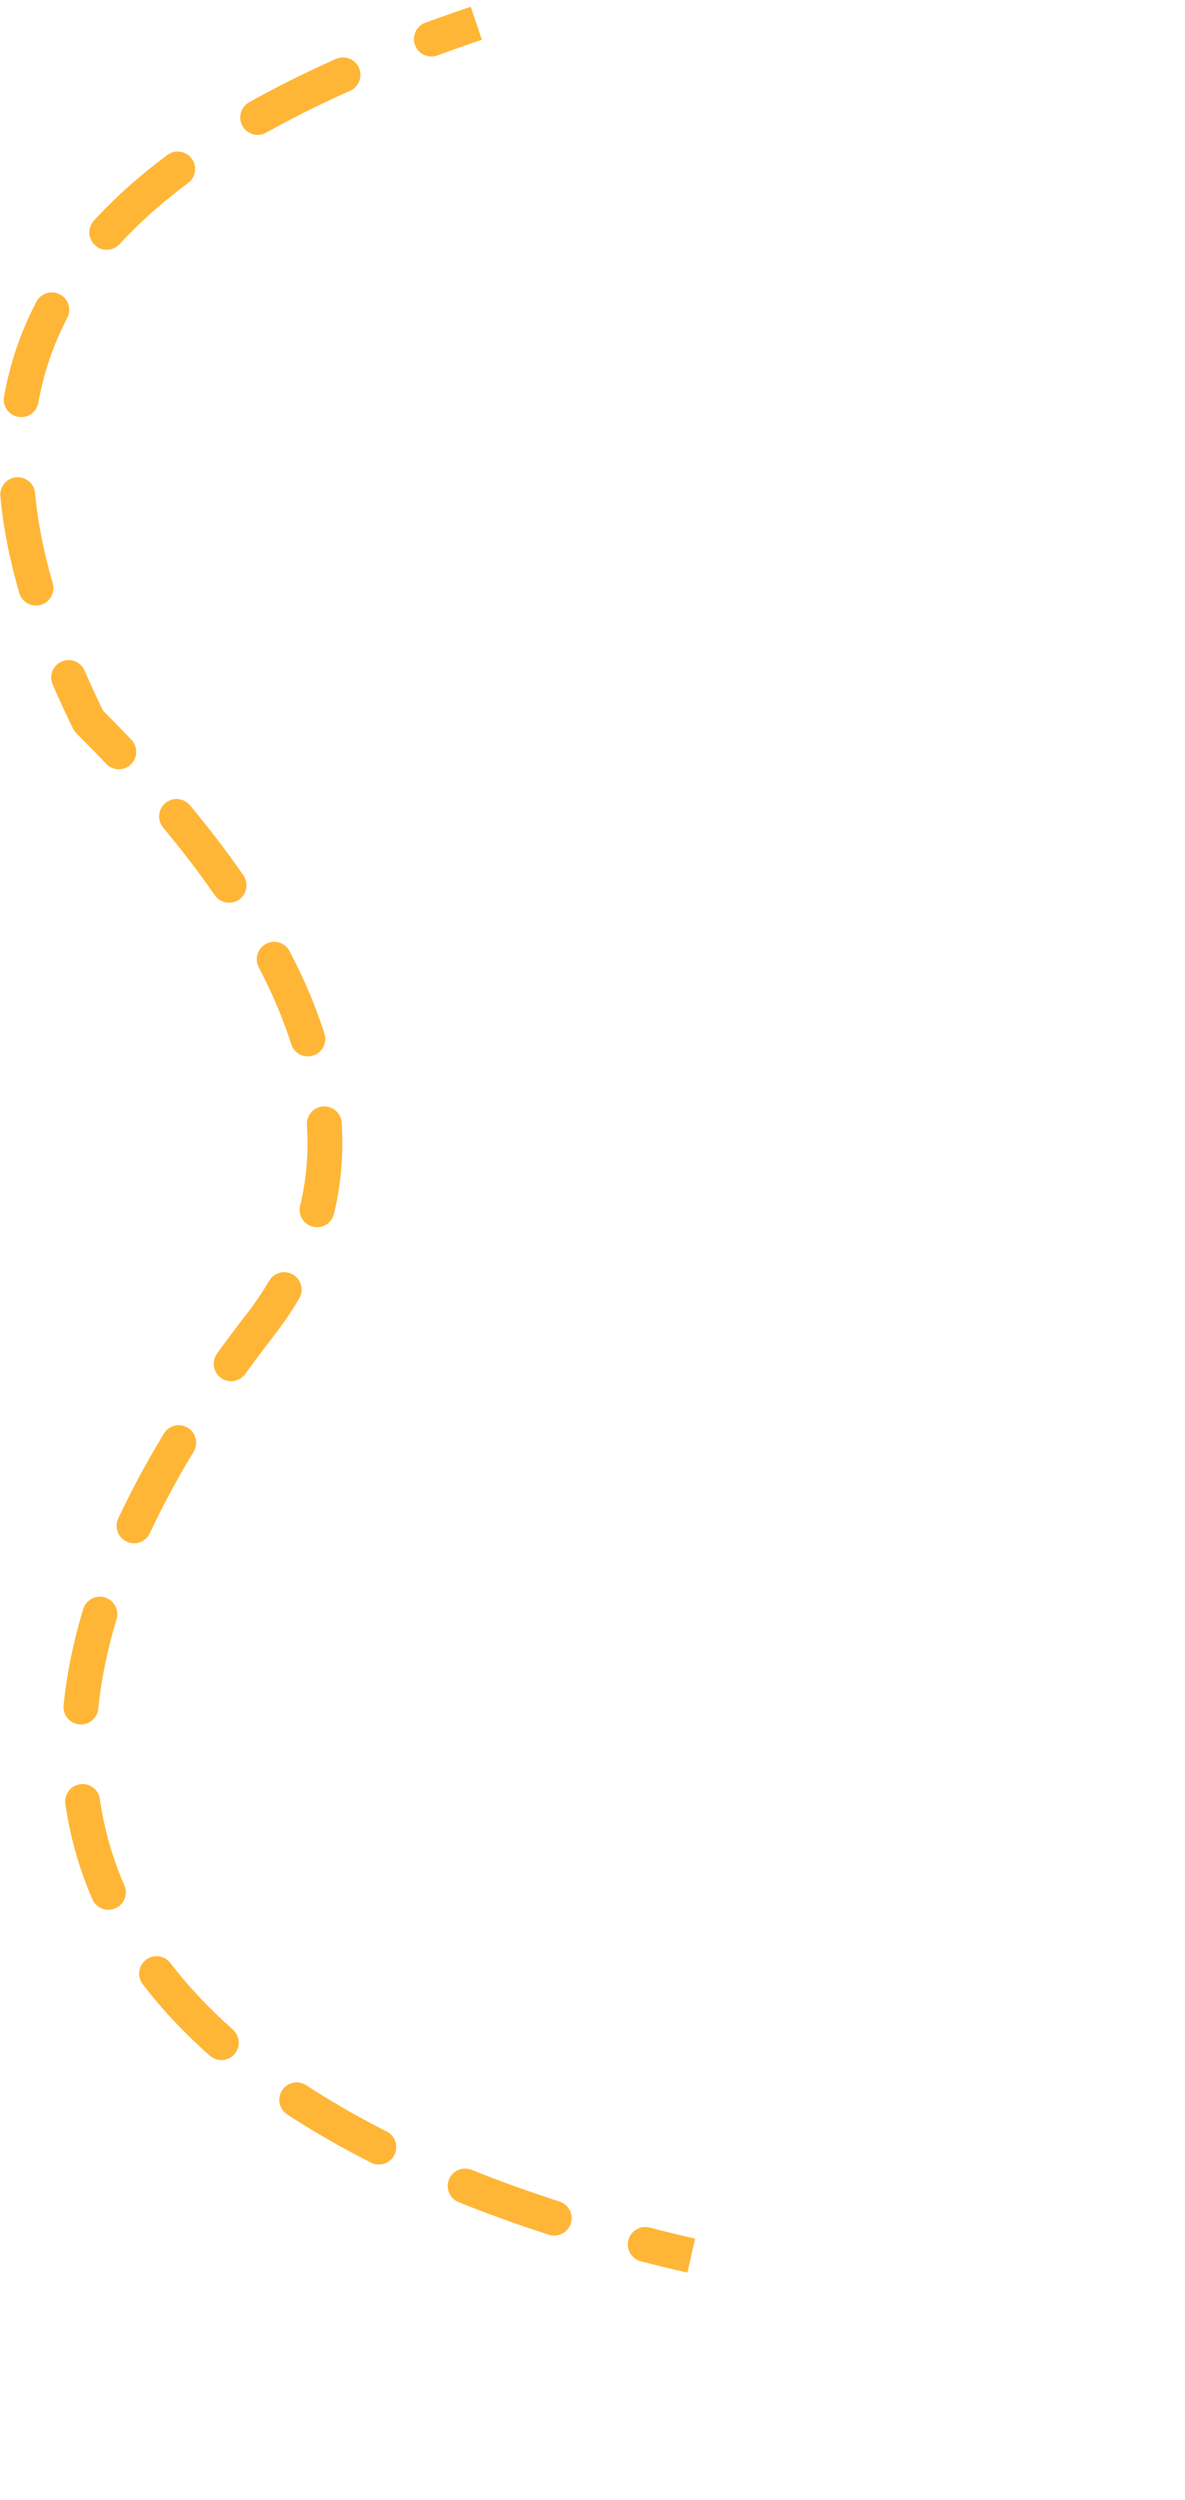 <svg class="track1" width="102" height="215" viewBox="0 0 102 215" fill="none" xmlns="http://www.w3.org/2000/svg">
<path id="track1" d="M7.629 62L6.281 62.66C6.354 62.808 6.451 62.944 6.568 63.061L7.629 62ZM22.362 114L21.176 113.081L22.362 114ZM36.614 1.954C35.837 2.24 35.438 3.102 35.724 3.88C36.01 4.657 36.872 5.056 37.65 4.77L36.614 1.954ZM30.134 7.809C30.891 7.471 31.23 6.585 30.893 5.828C30.556 5.071 29.669 4.731 28.912 5.069L30.134 7.809ZM21.445 8.794C20.723 9.199 20.466 10.113 20.871 10.836C21.276 11.559 22.19 11.816 22.913 11.411L21.445 8.794ZM16.191 15.736C16.855 15.241 16.992 14.301 16.497 13.637C16.002 12.973 15.062 12.836 14.398 13.331L16.191 15.736ZM8.082 18.972C7.522 19.583 7.563 20.532 8.174 21.091C8.784 21.651 9.733 21.61 10.293 21L8.082 18.972ZM5.79 27.34C6.173 26.605 5.888 25.7 5.153 25.317C4.419 24.934 3.513 25.219 3.13 25.953L5.79 27.34ZM0.347 34.113C0.202 34.928 0.746 35.707 1.561 35.852C2.377 35.998 3.156 35.454 3.301 34.639L0.347 34.113ZM3.02 42.407C2.944 41.582 2.214 40.975 1.389 41.05C0.564 41.126 -0.043 41.856 0.032 42.681L3.02 42.407ZM1.656 50.998C1.887 51.793 2.719 52.251 3.515 52.021C4.31 51.79 4.768 50.958 4.538 50.162L1.656 50.998ZM7.282 57.676C6.952 56.916 6.069 56.567 5.309 56.897C4.549 57.226 4.2 58.11 4.529 58.87L7.282 57.676ZM9.141 65.697C9.712 66.297 10.662 66.321 11.262 65.75C11.862 65.179 11.886 64.229 11.315 63.629L9.141 65.697ZM16.348 69.259C15.817 68.623 14.871 68.537 14.235 69.067C13.599 69.598 13.513 70.544 14.043 71.18L16.348 69.259ZM18.488 76.995C18.96 77.676 19.895 77.845 20.576 77.374C21.257 76.902 21.426 75.968 20.955 75.287L18.488 76.995ZM24.928 81.806C24.544 81.072 23.637 80.788 22.904 81.173C22.169 81.557 21.886 82.463 22.27 83.197L24.928 81.806ZM25.069 89.812C25.319 90.602 26.163 91.038 26.952 90.788C27.742 90.537 28.179 89.694 27.928 88.904L25.069 89.812ZM29.412 96.56C29.359 95.733 28.646 95.106 27.82 95.159C26.993 95.212 26.365 95.924 26.418 96.751L29.412 96.56ZM25.831 103.696C25.635 104.501 26.129 105.312 26.934 105.508C27.739 105.704 28.55 105.21 28.746 104.405L25.831 103.696ZM25.756 111.679C26.178 110.967 25.942 110.047 25.229 109.625C24.516 109.203 23.596 109.439 23.174 110.152L25.756 111.679ZM18.68 116.413C18.195 117.085 18.346 118.022 19.017 118.508C19.689 118.993 20.627 118.842 21.112 118.17L18.68 116.413ZM16.668 124.855C17.097 124.146 16.87 123.224 16.161 122.795C15.452 122.366 14.53 122.593 14.101 123.301L16.668 124.855ZM10.179 130.596C9.828 131.346 10.152 132.239 10.902 132.59C11.652 132.941 12.545 132.617 12.896 131.867L10.179 130.596ZM10.034 139.261C10.274 138.468 9.825 137.631 9.032 137.391C8.24 137.151 7.402 137.599 7.162 138.392L10.034 139.261ZM5.473 146.665C5.389 147.489 5.99 148.224 6.815 148.308C7.639 148.391 8.374 147.79 8.457 146.966L5.473 146.665ZM8.593 154.723C8.475 153.903 7.715 153.335 6.895 153.453C6.075 153.571 5.506 154.332 5.624 155.151L8.593 154.723ZM7.954 163.353C8.285 164.112 9.168 164.46 9.928 164.13C10.688 163.799 11.036 162.916 10.705 162.156L7.954 163.353ZM14.668 168.834C14.165 168.176 13.223 168.051 12.565 168.554C11.908 169.058 11.782 169.999 12.286 170.657L14.668 168.834ZM18.059 176.806C18.679 177.355 19.627 177.297 20.176 176.677C20.725 176.057 20.668 175.109 20.047 174.559L18.059 176.806ZM26.361 179.343C25.667 178.89 24.738 179.084 24.284 179.777C23.831 180.471 24.025 181.4 24.718 181.854L26.361 179.343ZM31.933 186C32.672 186.374 33.574 186.078 33.949 185.339C34.323 184.6 34.027 183.697 33.288 183.323L31.933 186ZM40.596 186.62C39.828 186.311 38.954 186.684 38.645 187.452C38.336 188.221 38.709 189.095 39.478 189.403L40.596 186.62ZM47.247 192.203C48.035 192.457 48.88 192.024 49.135 191.235C49.389 190.447 48.955 189.602 48.167 189.348L47.247 192.203ZM55.914 191.585C55.112 191.378 54.294 191.861 54.087 192.663C53.881 193.466 54.364 194.284 55.166 194.49L55.914 191.585ZM40.521 0.579C39.18 1.031 37.879 1.489 36.614 1.954L37.65 4.77C38.887 4.314 40.164 3.865 41.479 3.421L40.521 0.579ZM28.912 5.069C26.214 6.272 23.729 7.514 21.445 8.794L22.913 11.411C25.108 10.18 27.511 8.978 30.134 7.809L28.912 5.069ZM14.398 13.331C11.968 15.142 9.869 17.023 8.082 18.972L10.293 21C11.939 19.204 13.894 17.448 16.191 15.736L14.398 13.331ZM3.13 25.953C1.756 28.59 0.846 31.313 0.347 34.113L3.301 34.639C3.747 32.134 4.559 29.702 5.79 27.34L3.13 25.953ZM0.032 42.681C0.282 45.411 0.841 48.186 1.656 50.998L4.538 50.162C3.767 47.504 3.25 44.918 3.02 42.407L0.032 42.681ZM4.529 58.87C5.074 60.126 5.659 61.389 6.281 62.66L8.976 61.34C8.372 60.108 7.806 58.886 7.282 57.676L4.529 58.87ZM6.568 63.061C7.402 63.895 8.265 64.775 9.141 65.697L11.315 63.629C10.418 62.687 9.538 61.789 8.689 60.939L6.568 63.061ZM14.043 71.18C15.582 73.025 17.087 74.971 18.488 76.995L20.955 75.287C19.494 73.177 17.933 71.161 16.348 69.259L14.043 71.18ZM22.27 83.197C23.403 85.361 24.357 87.573 25.069 89.812L27.928 88.904C27.155 86.472 26.128 84.098 24.928 81.806L22.27 83.197ZM26.418 96.751C26.566 99.064 26.393 101.384 25.831 103.696L28.746 104.405C29.385 101.777 29.577 99.152 29.412 96.56L26.418 96.751ZM23.174 110.152C22.596 111.129 21.932 112.106 21.176 113.081L23.547 114.919C24.377 113.849 25.111 112.769 25.756 111.679L23.174 110.152ZM21.176 113.081C20.305 114.204 19.473 115.315 18.68 116.413L21.112 118.17C21.884 117.1 22.696 116.017 23.547 114.919L21.176 113.081ZM14.101 123.301C12.588 125.801 11.285 128.232 10.179 130.596L12.896 131.867C13.953 129.607 15.206 127.271 16.668 124.855L14.101 123.301ZM7.162 138.392C6.296 141.256 5.74 144.013 5.473 146.665L8.457 146.966C8.704 144.521 9.219 141.954 10.034 139.261L7.162 138.392ZM5.624 155.151C6.041 158.047 6.835 160.78 7.954 163.353L10.705 162.156C9.69 159.823 8.972 157.349 8.593 154.723L5.624 155.151ZM12.286 170.657C13.97 172.857 15.911 174.904 18.059 176.806L20.047 174.559C18.027 172.771 16.222 170.864 14.668 168.834L12.286 170.657ZM24.718 181.854C26.997 183.344 29.414 184.724 31.933 186L33.288 183.323C30.857 182.092 28.537 180.767 26.361 179.343L24.718 181.854ZM39.478 189.403C42.012 190.422 44.611 191.354 47.247 192.203L48.167 189.348C45.593 188.518 43.06 187.61 40.596 186.62L39.478 189.403ZM55.166 194.49C56.498 194.833 57.832 195.157 59.166 195.462L59.835 192.538C58.527 192.238 57.219 191.921 55.914 191.585L55.166 194.49Z" fill="#FFB636"/>
</svg>
<!-- <svg class='track1' width="103" height="215" viewBox="0 0 103 215" fill="none" xmlns="http://www.w3.org/2000/svg">
<path class="hg1" d="M8.68661 207.225C9.0868 207.95 9.99924 208.214 10.7246 207.813C11.4499 207.413 11.7135 206.501 11.3133 205.775L8.68661 207.225ZM7.7531 159.324C8.20842 158.632 8.01648 157.702 7.3244 157.247C6.63232 156.792 5.70217 156.983 5.24685 157.676L7.7531 159.324ZM3.59331 160.558C3.22521 161.301 3.52844 162.201 4.2706 162.569C5.01275 162.937 5.91279 162.634 6.28089 161.891L3.59331 160.558ZM4.25628 167.48C4.45451 166.676 3.96315 165.863 3.15879 165.665C2.35443 165.466 1.54166 165.958 1.34343 166.762L4.25628 167.48ZM0.366191 173.23C0.312287 174.056 0.938738 174.77 1.76541 174.824C2.59208 174.878 3.30593 174.251 3.35983 173.425L0.366191 173.23ZM3.40155 179.498C3.34106 178.671 2.62224 178.051 1.79602 178.111C0.969804 178.172 0.349066 178.891 0.409562 179.717L3.40155 179.498ZM1.24544 186.11C1.39638 186.924 2.17908 187.462 2.99364 187.311C3.8082 187.16 4.34617 186.378 4.19522 185.563L1.24544 186.11ZM5.59881 191.547C5.37364 190.75 4.54482 190.286 3.74758 190.511C2.95034 190.736 2.48658 191.565 2.71175 192.362L5.59881 191.547ZM4.71078 198.452C5.00146 199.227 5.86598 199.621 6.64173 199.33C7.41749 199.039 7.81071 198.175 7.52003 197.399L4.71078 198.452ZM9.92199 203.062C9.56419 202.315 8.66843 201.999 7.92126 202.357C7.17408 202.715 6.85843 203.61 7.21623 204.357L9.92199 203.062ZM5.24685 157.676C4.63161 158.611 4.08192 159.573 3.59331 160.558L6.28089 161.891C6.71709 161.012 7.20657 160.155 7.7531 159.324L5.24685 157.676ZM1.34343 166.762C0.821353 168.881 0.508381 171.049 0.366191 173.23L3.35983 173.425C3.49189 171.399 3.78119 169.408 4.25628 167.48L1.34343 166.762ZM0.409562 179.717C0.56764 181.876 0.857863 184.018 1.24544 186.11L4.19522 185.563C3.82545 183.568 3.55073 181.535 3.40155 179.498L0.409562 179.717ZM2.71175 192.362C3.31642 194.503 3.99726 196.548 4.71078 198.452L7.52003 197.399C6.83376 195.568 6.17937 193.602 5.59881 191.547L2.71175 192.362ZM7.21623 204.357C7.71675 205.403 8.21131 206.363 8.68661 207.225L11.3133 205.775C10.8679 204.968 10.3996 204.059 9.92199 203.062L7.21623 204.357Z" fill="#FFB636">

</path>
<path class="hg2" d="M10.0791 152.316C9.42517 152.825 9.30737 153.767 9.81597 154.421C10.3246 155.075 11.267 155.193 11.9209 154.684L10.0791 152.316ZM47.0936 136.997C47.9204 136.945 48.5488 136.233 48.4971 135.406C48.4454 134.58 47.7332 133.951 46.9064 134.003L47.0936 136.997ZM14.5958 152.656C15.2617 152.163 15.4021 151.224 14.9093 150.558C14.4165 149.892 13.4772 149.751 12.8113 150.244L14.5958 152.656ZM18.4154 146.293C17.7273 146.754 17.5435 147.686 18.0049 148.374C18.4662 149.062 19.398 149.246 20.0861 148.784L18.4154 146.293ZM25.7535 145.194C26.4655 144.771 26.6993 143.85 26.2757 143.138C25.8522 142.426 24.9317 142.193 24.2197 142.616L25.7535 145.194ZM30.2601 139.291C29.52 139.663 29.2219 140.565 29.5943 141.305C29.9666 142.045 30.8683 142.343 31.6084 141.971L30.2601 139.291ZM37.6698 139.274C38.444 138.979 38.8326 138.112 38.5378 137.338C38.2429 136.564 37.3763 136.175 36.6021 136.47L37.6698 139.274ZM43.3492 134.477C42.5365 134.638 42.008 135.427 42.1688 136.239C42.3295 137.052 43.1186 137.581 43.9313 137.42L43.3492 134.477ZM11.9209 154.684C12.6528 154.115 13.5542 153.426 14.5958 152.656L12.8113 150.244C11.7485 151.031 10.828 151.734 10.0791 152.316L11.9209 154.684ZM20.0861 148.784C21.8436 147.606 23.7522 146.385 25.7535 145.194L24.2197 142.616C22.165 143.839 20.2105 145.089 18.4154 146.293L20.0861 148.784ZM31.6084 141.971C33.6192 140.959 35.6559 140.04 37.6698 139.274L36.6021 136.47C34.4749 137.28 32.3436 138.243 30.2601 139.291L31.6084 141.971ZM43.9313 137.42C45.0209 137.204 46.0776 137.061 47.0936 136.997L46.9064 134.003C45.7401 134.076 44.5505 134.239 43.3492 134.477L43.9313 137.42Z" fill="#FFB636">

</path>
<path class="hg3" d="M51.8613 131.643C51.1117 131.996 50.79 132.889 51.1428 133.639C51.4955 134.388 52.3891 134.71 53.1387 134.357L51.8613 131.643ZM58.2536 89.6762C57.7986 88.9839 56.8686 88.7915 56.1762 89.2464C55.4839 89.7014 55.2915 90.6314 55.7464 91.3238L58.2536 89.6762ZM55.9197 132.501C56.5435 131.956 56.6073 131.008 56.0622 130.384C55.517 129.761 54.5694 129.697 53.9456 130.242L55.9197 132.501ZM57.3084 126.048C56.8865 126.761 57.1225 127.681 57.8355 128.103C58.5484 128.525 59.4684 128.289 59.8903 127.576L57.3084 126.048ZM62.4475 121.955C62.7148 121.171 62.2959 120.318 61.5118 120.051C60.7276 119.784 59.8753 120.203 59.608 120.987L62.4475 121.955ZM60.9493 115.536C60.8197 116.355 61.378 117.123 62.1963 117.252C63.0145 117.382 63.7828 116.824 63.9124 116.005L60.9493 115.536ZM64.3734 109.909C64.3687 109.08 63.6933 108.413 62.8649 108.417C62.0365 108.422 61.3687 109.097 61.3735 109.926L64.3734 109.909ZM60.8835 104.32C61.023 105.136 61.798 105.685 62.6146 105.546C63.4312 105.406 63.9801 104.631 63.8407 103.815L60.8835 104.32ZM62.3154 97.8914C62.0429 97.1091 61.1878 96.6958 60.4055 96.9683C59.6232 97.2407 59.2099 98.0959 59.4824 98.8782L62.3154 97.8914ZM57.1998 93.7419C57.5974 94.4687 58.5089 94.7355 59.2357 94.3379C59.9625 93.9403 60.2293 93.0288 59.8317 92.302L57.1998 93.7419ZM53.1387 134.357C54.1107 133.9 55.0424 133.268 55.9197 132.501L53.9456 130.242C53.2421 130.857 52.541 131.323 51.8613 131.643L53.1387 134.357ZM59.8903 127.576C60.8794 125.904 61.7464 124.011 62.4475 121.955L59.608 120.987C58.9682 122.863 58.1849 124.567 57.3084 126.048L59.8903 127.576ZM63.9124 116.005C64.2219 114.05 64.3853 112.007 64.3734 109.909L61.3735 109.926C61.3844 111.857 61.2339 113.738 60.9493 115.536L63.9124 116.005ZM63.8407 103.815C63.5054 101.852 63.0042 99.8689 62.3154 97.8914L59.4824 98.8782C60.1149 100.694 60.5753 102.515 60.8835 104.32L63.8407 103.815ZM59.8317 92.302C59.3489 91.4196 58.8235 90.5436 58.2536 89.6762L55.7464 91.3238C56.2719 92.1234 56.7557 92.9301 57.1998 93.7419L59.8317 92.302Z" fill="#FFB636">

</path>
<path class="hg4" d="M52.1792 86.7532C52.5952 87.4696 53.5132 87.7132 54.2296 87.2972C54.946 86.8812 55.1895 85.9632 54.7736 85.2468L52.1792 86.7532ZM44.9286 42.9572C45.1811 42.1681 44.7462 41.3238 43.9572 41.0714C43.1681 40.8189 42.3238 41.2538 42.0714 42.0428L44.9286 42.9572ZM41.3488 45.0079C41.2058 45.8239 41.7514 46.6013 42.5674 46.7443C43.3834 46.8873 44.1608 46.3417 44.3038 45.5257L41.3488 45.0079ZM43.9273 50.9205C43.9119 50.0922 43.2279 49.4332 42.3996 49.4486C41.5714 49.464 40.9124 50.148 40.9278 50.9763L43.9273 50.9205ZM41.4301 56.8456C41.5494 57.6654 42.3107 58.2332 43.1305 58.1139C43.9503 57.9946 44.5182 57.2333 44.3988 56.4135L41.4301 56.8456ZM45.461 61.8803C45.2682 61.0746 44.4588 60.5777 43.6531 60.7705C42.8474 60.9632 42.3505 61.7726 42.5433 62.5783L45.461 61.8803ZM44.1001 68.1756C44.3491 68.9657 45.1916 69.4043 45.9817 69.1552C46.7718 68.9062 47.2103 68.0638 46.9613 67.2737L44.1001 68.1756ZM48.8129 72.5748C48.5168 71.8011 47.6495 71.414 46.8758 71.7101C46.1021 72.0063 45.715 72.8735 46.0111 73.6472L48.8129 72.5748ZM48.2341 78.9941C48.5738 79.7497 49.4617 80.0868 50.2173 79.7471C50.9729 79.4074 51.31 78.5195 50.9703 77.7639L48.2341 78.9941ZM53.4258 82.8089C53.0391 82.0763 52.1316 81.7959 51.399 82.1826C50.6664 82.5694 50.386 83.4768 50.7728 84.2094L53.4258 82.8089ZM42.0714 42.0428C41.7659 42.9975 41.5274 43.9887 41.3488 45.0079L44.3038 45.5257C44.4612 44.6274 44.6686 43.7697 44.9286 42.9572L42.0714 42.0428ZM40.9278 50.9763C40.9633 52.8877 41.1406 54.8562 41.4301 56.8456L44.3988 56.4135C44.1245 54.5285 43.9601 52.687 43.9273 50.9205L40.9278 50.9763ZM42.5433 62.5783C42.9927 64.4569 43.5189 66.332 44.1001 68.1756L46.9613 67.2737C46.3991 65.4905 45.8924 63.6836 45.461 61.8803L42.5433 62.5783ZM46.0111 73.6472C46.7217 75.5036 47.471 77.2968 48.2341 78.9941L50.9703 77.7639C50.2298 76.117 49.5025 74.3764 48.8129 72.5748L46.0111 73.6472ZM50.7728 84.2094C51.2477 85.1091 51.7185 85.9597 52.1792 86.7532L54.7736 85.2468C54.3345 84.4907 53.8833 83.6755 53.4258 82.8089L50.7728 84.2094Z" fill="#FFB636">

</path>
<path class="hg5" d="M43.5168 36.7761C43.3932 37.5953 43.957 38.3596 44.7761 38.4832C45.5953 38.6068 46.3596 38.043 46.4832 37.2239L43.5168 36.7761ZM68.6125 3.36923C69.3688 3.03093 69.7075 2.14365 69.3692 1.38745C69.0309 0.631247 68.1437 0.292471 67.3875 0.630773L68.6125 3.36923ZM46.9627 34.6503C47.1391 33.8409 46.6259 33.0417 45.8164 32.8654C45.007 32.689 44.2078 33.2023 44.0315 34.0117L46.9627 34.6503ZM45.4844 28.6313C45.232 29.4204 45.6671 30.2646 46.4561 30.517C47.2452 30.7693 48.0894 30.3342 48.3418 29.5452L45.4844 28.6313ZM50.1756 24.5673C50.4956 23.8032 50.1355 22.9243 49.3714 22.6043C48.6073 22.2843 47.7284 22.6444 47.4084 23.4085L50.1756 24.5673ZM49.7932 18.3726C49.4036 19.1037 49.6805 20.0122 50.4116 20.4018C51.1426 20.7914 52.0512 20.5146 52.4408 19.7835L49.7932 18.3726ZM55.1585 15.2652C55.6238 14.5798 55.4453 13.6469 54.7599 13.1817C54.0745 12.7164 53.1417 12.8949 52.6764 13.5803L55.1585 15.2652ZM56.1143 9.13182C55.566 9.75284 55.625 10.7008 56.246 11.249C56.8671 11.7973 57.815 11.7384 58.3633 11.1173L56.1143 9.13182ZM62.0836 7.48239C62.7197 6.95163 62.8051 6.00573 62.2743 5.36965C61.7436 4.73358 60.7977 4.64821 60.1616 5.17896L62.0836 7.48239ZM64.8344 1.9253C64.1144 2.33499 63.8628 3.25081 64.2725 3.97084C64.6822 4.69087 65.598 4.94245 66.318 4.53276L64.8344 1.9253ZM46.4832 37.2239C46.5998 36.4511 46.7586 35.5875 46.9627 34.6503L44.0315 34.0117C43.8148 35.0064 43.6439 35.9338 43.5168 36.7761L46.4832 37.2239ZM48.3418 29.5452C48.8517 27.9509 49.4605 26.2749 50.1756 24.5673L47.4084 23.4085C46.6578 25.2009 46.0192 26.9589 45.4844 28.6313L48.3418 29.5452ZM52.4408 19.7835C53.2572 18.2513 54.1616 16.7339 55.1585 15.2652L52.6764 13.5803C51.614 15.1453 50.6551 16.7553 49.7932 18.3726L52.4408 19.7835ZM58.3633 11.1173C59.5125 9.81572 60.7512 8.59419 62.0836 7.48239L60.1616 5.17896C58.7018 6.39705 57.3548 7.72681 56.1143 9.13182L58.3633 11.1173ZM66.318 4.53276C67.0592 4.11106 67.8238 3.72208 68.6125 3.36923L67.3875 0.630773C66.5081 1.02415 65.6573 1.45707 64.8344 1.9253L66.318 4.53276Z" fill="#FFB636">

</path>
</svg> -->

<!-- <svg class='track1' width="103" height="215" viewBox="0 0 103 215" fill="none" xmlns="http://www.w3.org/2000/svg">
<path class="hg" d="M8.68661 207.225C9.0868 207.95 9.99924 208.214 10.7246 207.813C11.4499 207.413 11.7135 206.501 11.3133 205.775L8.68661 207.225ZM7.7531 159.324C8.20842 158.632 8.01648 157.702 7.3244 157.247C6.63232 156.792 5.70217 156.983 5.24685 157.676L7.7531 159.324ZM3.59331 160.558C3.22521 161.301 3.52844 162.201 4.2706 162.569C5.01275 162.937 5.91279 162.634 6.28089 161.891L3.59331 160.558ZM4.25628 167.48C4.45451 166.676 3.96315 165.863 3.15879 165.665C2.35443 165.466 1.54166 165.958 1.34343 166.762L4.25628 167.48ZM0.366191 173.23C0.312287 174.056 0.938738 174.77 1.76541 174.824C2.59208 174.878 3.30593 174.251 3.35983 173.425L0.366191 173.23ZM3.40155 179.498C3.34106 178.671 2.62224 178.051 1.79602 178.111C0.969804 178.172 0.349066 178.891 0.409562 179.717L3.40155 179.498ZM1.24544 186.11C1.39638 186.924 2.17908 187.462 2.99364 187.311C3.8082 187.16 4.34617 186.378 4.19522 185.563L1.24544 186.11ZM5.59881 191.547C5.37364 190.75 4.54482 190.286 3.74758 190.511C2.95034 190.736 2.48658 191.565 2.71175 192.362L5.59881 191.547ZM4.71078 198.452C5.00146 199.227 5.86598 199.621 6.64173 199.33C7.41749 199.039 7.81071 198.175 7.52003 197.399L4.71078 198.452ZM9.92199 203.062C9.56419 202.315 8.66843 201.999 7.92126 202.357C7.17408 202.715 6.85843 203.61 7.21623 204.357L9.92199 203.062ZM5.24685 157.676C4.63161 158.611 4.08192 159.573 3.59331 160.558L6.28089 161.891C6.71709 161.012 7.20657 160.155 7.7531 159.324L5.24685 157.676ZM1.34343 166.762C0.821353 168.881 0.508381 171.049 0.366191 173.23L3.35983 173.425C3.49189 171.399 3.78119 169.408 4.25628 167.48L1.34343 166.762ZM0.409562 179.717C0.56764 181.876 0.857863 184.018 1.24544 186.11L4.19522 185.563C3.82545 183.568 3.55073 181.535 3.40155 179.498L0.409562 179.717ZM2.71175 192.362C3.31642 194.503 3.99726 196.548 4.71078 198.452L7.52003 197.399C6.83376 195.568 6.17937 193.602 5.59881 191.547L2.71175 192.362ZM7.21623 204.357C7.71675 205.403 8.21131 206.363 8.68661 207.225L11.3133 205.775C10.8679 204.968 10.3996 204.059 9.92199 203.062L7.21623 204.357Z" fill="#FFB636">
<animate attributeName="opacity" dur="5s" keyTimes="0; 0.25; 0.5; 0.6; 0.7; 1" values="1; 1; 1; 1; 1; 1"/>
</path>
<path class="hg" d="M10.0791 152.316C9.42517 152.825 9.30737 153.767 9.81597 154.421C10.3246 155.075 11.267 155.193 11.9209 154.684L10.0791 152.316ZM47.0936 136.997C47.9204 136.945 48.5488 136.233 48.4971 135.406C48.4454 134.58 47.7332 133.951 46.9064 134.003L47.0936 136.997ZM14.5958 152.656C15.2617 152.163 15.4021 151.224 14.9093 150.558C14.4165 149.892 13.4772 149.751 12.8113 150.244L14.5958 152.656ZM18.4154 146.293C17.7273 146.754 17.5435 147.686 18.0049 148.374C18.4662 149.062 19.398 149.246 20.0861 148.784L18.4154 146.293ZM25.7535 145.194C26.4655 144.771 26.6993 143.85 26.2757 143.138C25.8522 142.426 24.9317 142.193 24.2197 142.616L25.7535 145.194ZM30.2601 139.291C29.52 139.663 29.2219 140.565 29.5943 141.305C29.9666 142.045 30.8683 142.343 31.6084 141.971L30.2601 139.291ZM37.6698 139.274C38.444 138.979 38.8326 138.112 38.5378 137.338C38.2429 136.564 37.3763 136.175 36.6021 136.47L37.6698 139.274ZM43.3492 134.477C42.5365 134.638 42.008 135.427 42.1688 136.239C42.3295 137.052 43.1186 137.581 43.9313 137.42L43.3492 134.477ZM11.9209 154.684C12.6528 154.115 13.5542 153.426 14.5958 152.656L12.8113 150.244C11.7485 151.031 10.828 151.734 10.0791 152.316L11.9209 154.684ZM20.0861 148.784C21.8436 147.606 23.7522 146.385 25.7535 145.194L24.2197 142.616C22.165 143.839 20.2105 145.089 18.4154 146.293L20.0861 148.784ZM31.6084 141.971C33.6192 140.959 35.6559 140.04 37.6698 139.274L36.6021 136.47C34.4749 137.28 32.3436 138.243 30.2601 139.291L31.6084 141.971ZM43.9313 137.42C45.0209 137.204 46.0776 137.061 47.0936 136.997L46.9064 134.003C45.7401 134.076 44.5505 134.239 43.3492 134.477L43.9313 137.42Z" fill="#FFB636">
<animate attributeName="opacity" dur="5s" keyTimes="0; 0.25; 0.5; 0.6; 0.7; 1" values="0; 0; 1; 1; 1; 1"/>
</path>
<path class="hg" d="M51.8613 131.643C51.1117 131.996 50.79 132.889 51.1428 133.639C51.4955 134.388 52.3891 134.71 53.1387 134.357L51.8613 131.643ZM58.2536 89.6762C57.7986 88.9839 56.8686 88.7915 56.1762 89.2464C55.4839 89.7014 55.2915 90.6314 55.7464 91.3238L58.2536 89.6762ZM55.9197 132.501C56.5435 131.956 56.6073 131.008 56.0622 130.384C55.517 129.761 54.5694 129.697 53.9456 130.242L55.9197 132.501ZM57.3084 126.048C56.8865 126.761 57.1225 127.681 57.8355 128.103C58.5484 128.525 59.4684 128.289 59.8903 127.576L57.3084 126.048ZM62.4475 121.955C62.7148 121.171 62.2959 120.318 61.5118 120.051C60.7276 119.784 59.8753 120.203 59.608 120.987L62.4475 121.955ZM60.9493 115.536C60.8197 116.355 61.378 117.123 62.1963 117.252C63.0145 117.382 63.7828 116.824 63.9124 116.005L60.9493 115.536ZM64.3734 109.909C64.3687 109.08 63.6933 108.413 62.8649 108.417C62.0365 108.422 61.3687 109.097 61.3735 109.926L64.3734 109.909ZM60.8835 104.32C61.023 105.136 61.798 105.685 62.6146 105.546C63.4312 105.406 63.9801 104.631 63.8407 103.815L60.8835 104.32ZM62.3154 97.8914C62.0429 97.1091 61.1878 96.6958 60.4055 96.9683C59.6232 97.2407 59.2099 98.0959 59.4824 98.8782L62.3154 97.8914ZM57.1998 93.7419C57.5974 94.4687 58.5089 94.7355 59.2357 94.3379C59.9625 93.9403 60.2293 93.0288 59.8317 92.302L57.1998 93.7419ZM53.1387 134.357C54.1107 133.9 55.0424 133.268 55.9197 132.501L53.9456 130.242C53.2421 130.857 52.541 131.323 51.8613 131.643L53.1387 134.357ZM59.8903 127.576C60.8794 125.904 61.7464 124.011 62.4475 121.955L59.608 120.987C58.9682 122.863 58.1849 124.567 57.3084 126.048L59.8903 127.576ZM63.9124 116.005C64.2219 114.05 64.3853 112.007 64.3734 109.909L61.3735 109.926C61.3844 111.857 61.2339 113.738 60.9493 115.536L63.9124 116.005ZM63.8407 103.815C63.5054 101.852 63.0042 99.8689 62.3154 97.8914L59.4824 98.8782C60.1149 100.694 60.5753 102.515 60.8835 104.32L63.8407 103.815ZM59.8317 92.302C59.3489 91.4196 58.8235 90.5436 58.2536 89.6762L55.7464 91.3238C56.2719 92.1234 56.7557 92.9301 57.1998 93.7419L59.8317 92.302Z" fill="#FFB636">
<animate attributeName="opacity" dur="5s" keyTimes="0; 0.25; 0.5; 0.6; 0.7; 1" values="0; 0; 0; 1; 1; 1"/>
</path>
<path class="hg" d="M52.1792 86.7532C52.5952 87.4696 53.5132 87.7132 54.2296 87.2972C54.946 86.8812 55.1895 85.9632 54.7736 85.2468L52.1792 86.7532ZM44.9286 42.9572C45.1811 42.1681 44.7462 41.3238 43.9572 41.0714C43.1681 40.8189 42.3238 41.2538 42.0714 42.0428L44.9286 42.9572ZM41.3488 45.0079C41.2058 45.8239 41.7514 46.6013 42.5674 46.7443C43.3834 46.8873 44.1608 46.3417 44.3038 45.5257L41.3488 45.0079ZM43.9273 50.9205C43.9119 50.0922 43.2279 49.4332 42.3996 49.4486C41.5714 49.464 40.9124 50.148 40.9278 50.9763L43.9273 50.9205ZM41.4301 56.8456C41.5494 57.6654 42.3107 58.2332 43.1305 58.1139C43.9503 57.9946 44.5182 57.2333 44.3988 56.4135L41.4301 56.8456ZM45.461 61.8803C45.2682 61.0746 44.4588 60.5777 43.6531 60.7705C42.8474 60.9632 42.3505 61.7726 42.5433 62.5783L45.461 61.8803ZM44.1001 68.1756C44.3491 68.9657 45.1916 69.4043 45.9817 69.1552C46.7718 68.9062 47.2103 68.0638 46.9613 67.2737L44.1001 68.1756ZM48.8129 72.5748C48.5168 71.8011 47.6495 71.414 46.8758 71.7101C46.1021 72.0063 45.715 72.8735 46.0111 73.6472L48.8129 72.5748ZM48.2341 78.9941C48.5738 79.7497 49.4617 80.0868 50.2173 79.7471C50.9729 79.4074 51.31 78.5195 50.9703 77.7639L48.2341 78.9941ZM53.4258 82.8089C53.0391 82.0763 52.1316 81.7959 51.399 82.1826C50.6664 82.5694 50.386 83.4768 50.7728 84.2094L53.4258 82.8089ZM42.0714 42.0428C41.7659 42.9975 41.5274 43.9887 41.3488 45.0079L44.3038 45.5257C44.4612 44.6274 44.6686 43.7697 44.9286 42.9572L42.0714 42.0428ZM40.9278 50.9763C40.9633 52.8877 41.1406 54.8562 41.4301 56.8456L44.3988 56.4135C44.1245 54.5285 43.9601 52.687 43.9273 50.9205L40.9278 50.9763ZM42.5433 62.5783C42.9927 64.4569 43.5189 66.332 44.1001 68.1756L46.9613 67.2737C46.3991 65.4905 45.8924 63.6836 45.461 61.8803L42.5433 62.5783ZM46.0111 73.6472C46.7217 75.5036 47.471 77.2968 48.2341 78.9941L50.9703 77.7639C50.2298 76.117 49.5025 74.3764 48.8129 72.5748L46.0111 73.6472ZM50.7728 84.2094C51.2477 85.1091 51.7185 85.9597 52.1792 86.7532L54.7736 85.2468C54.3345 84.4907 53.8833 83.6755 53.4258 82.8089L50.7728 84.2094Z" fill="#FFB636">
<animate attributeName="opacity" dur="5s" keyTimes="0; 0.25; 0.5; 0.6; 0.7; 1" values="0; 0; 0; 0; 0; 1"/>
</path>
<path class="hg" d="M43.5168 36.7761C43.3932 37.5953 43.957 38.3596 44.7761 38.4832C45.5953 38.6068 46.3596 38.043 46.4832 37.2239L43.5168 36.7761ZM68.6125 3.36923C69.3688 3.03093 69.7075 2.14365 69.3692 1.38745C69.0309 0.631247 68.1437 0.292471 67.3875 0.630773L68.6125 3.36923ZM46.9627 34.6503C47.1391 33.8409 46.6259 33.0417 45.8164 32.8654C45.007 32.689 44.2078 33.2023 44.0315 34.0117L46.9627 34.6503ZM45.4844 28.6313C45.232 29.4204 45.6671 30.2646 46.4561 30.517C47.2452 30.7693 48.0894 30.3342 48.3418 29.5452L45.4844 28.6313ZM50.1756 24.5673C50.4956 23.8032 50.1355 22.9243 49.3714 22.6043C48.6073 22.2843 47.7284 22.6444 47.4084 23.4085L50.1756 24.5673ZM49.7932 18.3726C49.4036 19.1037 49.6805 20.0122 50.4116 20.4018C51.1426 20.7914 52.0512 20.5146 52.4408 19.7835L49.7932 18.3726ZM55.1585 15.2652C55.6238 14.5798 55.4453 13.6469 54.7599 13.1817C54.0745 12.7164 53.1417 12.8949 52.6764 13.5803L55.1585 15.2652ZM56.1143 9.13182C55.566 9.75284 55.625 10.7008 56.246 11.249C56.8671 11.7973 57.815 11.7384 58.3633 11.1173L56.1143 9.13182ZM62.0836 7.48239C62.7197 6.95163 62.8051 6.00573 62.2743 5.36965C61.7436 4.73358 60.7977 4.64821 60.1616 5.17896L62.0836 7.48239ZM64.8344 1.9253C64.1144 2.33499 63.8628 3.25081 64.2725 3.97084C64.6822 4.69087 65.598 4.94245 66.318 4.53276L64.8344 1.9253ZM46.4832 37.2239C46.5998 36.4511 46.7586 35.5875 46.9627 34.6503L44.0315 34.0117C43.8148 35.0064 43.6439 35.9338 43.5168 36.7761L46.4832 37.2239ZM48.3418 29.5452C48.8517 27.9509 49.4605 26.2749 50.1756 24.5673L47.4084 23.4085C46.6578 25.2009 46.0192 26.9589 45.4844 28.6313L48.3418 29.5452ZM52.4408 19.7835C53.2572 18.2513 54.1616 16.7339 55.1585 15.2652L52.6764 13.5803C51.614 15.1453 50.6551 16.7553 49.7932 18.3726L52.4408 19.7835ZM58.3633 11.1173C59.5125 9.81572 60.7512 8.59419 62.0836 7.48239L60.1616 5.17896C58.7018 6.39705 57.3548 7.72681 56.1143 9.13182L58.3633 11.1173ZM66.318 4.53276C67.0592 4.11106 67.8238 3.72208 68.6125 3.36923L67.3875 0.630773C66.5081 1.02415 65.6573 1.45707 64.8344 1.9253L66.318 4.53276Z" fill="#FFB636">
<animate attributeName="opacity" dur="5s" keyTimes="0; 0.25; 0.5; 0.6; 0.7; 1" values="0; 0; 0; 0; 0; 1"/>
</path>
</svg> -->
<!-- <svg class='track1' width="101" height="215" viewBox="0 0 101 215" fill="none" xmlns="http://www.w3.org/2000/svg">
    <defs>
        <style>.hg{opacity:0}</style>
    </defs>
    <path class="hg" d="M100 1C95 1.5 84.3 3 81.5 5" stroke="#FFB636" stroke-width="2" stroke-linecap="round" stroke-dasharray="5 5">
        <animate attributeName="opacity" dur="10s" keyTimes="0; 0.1; 0.2; 0.3; 0.4; 0.5; 0.6; 0.7; 0.8; 0.9; 1" values="1; 1; 1; 1; 1; 1; 1; 1; 1; 1"/>
    </path>
    <path class="hg" d="M76 7.5C68.6667 10.6667 54.1 18.3 54.5 23.5" stroke="#FFB636" stroke-width="2" stroke-linecap="round" stroke-dasharray="5 5">
        <animate attributeName="opacity" dur="10s" keyTimes="0; 0.1; 0.2; 0.3; 0.4; 0.5; 0.6; 0.7; 0.8; 0.9; 1" values="0; 1; 1; 1; 1; 1; 1; 1; 1; 1"/>
    </path>
    <path class="hg" d="M51.5 27C48.6667 30.1667 43.4 38.6 45 47" stroke="#FFB636" stroke-width="2" stroke-linecap="round" stroke-dasharray="5 5">
        <animate attributeName="opacity" dur="10s" keyTimes="0; 0.1; 0.2; 0.3; 0.4; 0.5; 0.6; 0.7; 0.8; 0.9; 1" values="0; 0; 1; 1; 1; 1; 1; 1; 1; 1" />
    </path>
    <path d="M44.2391 51C43.8478 54.8618 43.6522 64.0683 46 70" stroke="#FFB636" stroke-width="2" stroke-linecap="round" stroke-dasharray="5 5">
        <animate attributeName="opacity" dur="10s" keyTimes="0; 0.1; 0.2; 0.3; 0.4; 0.5; 0.6; 0.7; 0.8; 0.9; 1" values="0; 0; 0; 1; 1; 1; 1; 1; 1; 1" />
    </path>
    <path d="M47 75C47.1569 78.45 48.9765 86.88 55 93" stroke="#FFB636" stroke-width="2" stroke-linecap="round" stroke-dasharray="5 5">
        <animate attributeName="opacity" dur="10s" keyTimes="0; 0.1; 0.2; 0.3; 0.4; 0.5; 0.6; 0.7; 0.8; 0.9; 1" values="0; 0; 0; 0; 1; 1; 1; 1; 1; 1" />
    </path>
    <path d="M58 96C60.5013 98.0526 65.1508 104.526 63.7383 114" stroke="#FFB636" stroke-width="2" stroke-linecap="round" stroke-dasharray="5 5">
        <animate attributeName="opacity" dur="10s" keyTimes="0; 0.1; 0.2; 0.3; 0.4; 0.5; 0.6; 0.7; 0.8; 0.9; 1" values="0; 0; 0; 0; 0; 1; 1; 1; 1; 1" />
    </path>
    <path d="M63.5 118.5C63 122.833 60.8 132.2 56 135" stroke="#FFB636" stroke-width="2" stroke-linecap="round" stroke-dasharray="5 5">
        <animate attributeName="opacity" dur="10s" keyTimes="0; 0.1; 0.2; 0.3; 0.4; 0.5; 0.6; 0.7; 0.8; 0.9; 1" values="0; 0; 0; 0; 0; 0; 1; 1; 1; 1" />
    </path>
    <path d="M51 138C49.4722 140.188 45.1333 144.65 40 145" stroke="#FFB636" stroke-width="2" stroke-linecap="round" stroke-dasharray="5 5">
        <animate attributeName="opacity" dur="10s" keyTimes="0; 0.1; 0.2; 0.3; 0.4; 0.5; 0.6; 0.7; 0.8; 0.9; 1" values="0; 0; 0; 0; 0; 0; 0; 1; 1; 1" />
    </path>
    <path d="M35.5 147C33.5 147.5 27.8 149.4 21 153M16 156.5C12.6667 158.167 5.8 163 5 169" stroke="#FFB636" stroke-width="2" stroke-linecap="round" stroke-dasharray="5 5">
        <animate attributeName="opacity" dur="10s" keyTimes="0; 0.1; 0.2; 0.3; 0.4; 0.5; 0.6; 0.7; 0.8; 0.9; 1" values="0; 0; 0; 0; 0; 0; 0; 0; 1; 1" />
    </path>
    <path d="M3.00004 174C1.66671 178.167 -0.19996 187.6 3.00004 192" stroke="#FFB636" stroke-width="2" stroke-linecap="round" stroke-dasharray="5 5">
        <animate attributeName="opacity" dur="10s" keyTimes="0; 0.1; 0.2; 0.3; 0.4; 0.5; 0.6; 0.7; 0.8; 0.9; 1" values="0; 0; 0; 0; 0; 0; 0; 0; 0; 1" />
    </path>
</svg> -->

<!-- <svg class="track1" width="102" height="215" viewBox="0 0 102 215" fill="none" xmlns="http://www.w3.org/2000/svg">
<path id="track1" d="M55.9999 95L54.6528 95.6598C54.7256 95.8083 54.8224 95.9437 54.9393 96.0607L55.9999 95ZM43.0001 144L42.535 142.574L43.0001 144ZM10.7464 209.868C10.4095 209.111 9.52283 208.771 8.76602 209.108C8.0092 209.445 7.6688 210.331 8.00572 211.088L10.7464 209.868ZM5.04346 203.826C5.32891 204.604 6.19076 205.003 6.96845 204.717C7.74615 204.432 8.14519 203.57 7.85974 202.792L5.04346 203.826ZM5.5677 195.55C5.3586 194.748 4.53926 194.268 3.73766 194.477C2.93605 194.686 2.45574 195.505 2.66483 196.307L5.5677 195.55ZM1.1689 188.505C1.26431 189.328 2.00876 189.917 2.83167 189.822C3.65459 189.727 4.24435 188.982 4.14894 188.159L1.1689 188.505ZM3.9831 180.728C4.05043 179.902 3.43566 179.178 2.60998 179.111C1.78429 179.044 1.06036 179.658 0.993024 180.484L3.9831 180.728ZM2.62532 172.558C2.35618 173.341 2.77314 174.194 3.55663 174.464C4.34011 174.733 5.19344 174.316 5.46258 173.532L2.62532 172.558ZM8.73145 166.97C9.19219 166.282 9.00756 165.35 8.31907 164.889C7.63058 164.429 6.69895 164.613 6.23822 165.302L8.73145 166.97ZM11.4412 159.159C10.8431 159.732 10.8229 160.681 11.3961 161.279C11.9693 161.878 12.9189 161.898 13.517 161.325L11.4412 159.159ZM19.345 156.618C20.027 156.148 20.1987 155.214 19.7285 154.531C19.2583 153.849 18.3242 153.678 17.6421 154.148L19.345 156.618ZM24.4154 150.061C23.6838 150.45 23.4058 151.358 23.7945 152.09C24.1831 152.821 25.0913 153.099 25.8229 152.711L24.4154 150.061ZM32.6927 149.441C33.4543 149.115 33.8076 148.234 33.4817 147.472C33.1558 146.711 32.2742 146.357 31.5125 146.683L32.6927 149.441ZM38.8214 143.837C38.0407 144.114 37.6325 144.972 37.9097 145.753C38.1868 146.533 39.0444 146.942 39.8251 146.664L38.8214 143.837ZM47.0656 143.95C47.8066 143.579 48.1071 142.678 47.7367 141.937C47.3663 141.196 46.4653 140.896 45.7243 141.266L47.0656 143.95ZM51.3626 137.322C50.7582 137.888 50.7276 138.837 51.2942 139.442C51.8607 140.046 52.81 140.077 53.4144 139.51L51.3626 137.322ZM58.3 133.559C58.7427 132.859 58.5339 131.932 57.8336 131.489C57.1334 131.047 56.2069 131.256 55.7642 131.956L58.3 133.559ZM58.8284 125.659C58.5463 126.438 58.9491 127.298 59.728 127.58C60.5069 127.862 61.3671 127.459 61.6492 126.68L58.8284 125.659ZM63.5274 119.293C63.6529 118.474 63.0908 117.709 62.272 117.583C61.4531 117.458 60.6875 118.02 60.562 118.839L63.5274 119.293ZM60.9466 111.816C60.9842 112.643 61.6856 113.284 62.5132 113.246C63.3407 113.209 63.9811 112.507 63.9435 111.68L60.9466 111.816ZM62.7479 104.103C62.5222 103.306 61.693 102.842 60.8959 103.068C60.0989 103.294 59.6357 104.123 59.8615 104.92L62.7479 104.103ZM57.0607 98.6702C57.5186 99.3605 58.4495 99.549 59.1398 99.0911C59.8302 98.6332 60.0187 97.7024 59.5608 97.012L57.0607 98.6702ZM55.6664 90.7663C55.3256 90.0112 54.4373 89.6753 53.6822 90.016C52.9271 90.3567 52.5911 91.245 52.9318 92.0001L55.6664 90.7663ZM49.8204 84.4748C50.112 85.2502 50.977 85.6424 51.7524 85.3508C52.5278 85.0592 52.92 84.1942 52.6284 83.4188L49.8204 84.4748ZM50.0945 75.9085C49.8579 75.1146 49.0225 74.6628 48.2286 74.8994C47.4347 75.136 46.9829 75.9714 47.2195 76.7653L50.0945 75.9085ZM45.1984 68.8587C45.3701 69.6691 46.1662 70.1869 46.9767 70.0153C47.7871 69.8436 48.305 69.0475 48.1333 68.237L45.1984 68.8587ZM46.8601 60.4512C46.7672 59.628 46.0246 59.036 45.2014 59.1289C44.3782 59.2218 43.7861 59.9645 43.8791 60.7877L46.8601 60.4512ZM43.421 52.5936C43.4173 53.422 44.0859 54.0966 44.9143 54.1003C45.7427 54.104 46.4173 53.4355 46.421 52.6071L43.421 52.5936ZM46.993 44.8121C47.114 43.9926 46.5477 43.2301 45.7282 43.1091C44.9087 42.9881 44.1462 43.5543 44.0252 44.3739L46.993 44.8121ZM45.9036 36.3116C45.6467 37.0992 46.077 37.9459 46.8646 38.2028C47.6521 38.4597 48.4989 38.0295 48.7557 37.2419L45.9036 36.3116ZM51.8319 30.1353C52.2321 29.4099 51.9684 28.4975 51.2431 28.0974C50.5177 27.6972 49.6053 27.9609 49.2051 28.6863L51.8319 30.1353ZM53.903 21.8332C53.3713 22.4685 53.4553 23.4145 54.0906 23.9462C54.7259 24.4779 55.6719 24.3939 56.2036 23.7586L53.903 21.8332ZM61.7059 18.2847C62.3419 17.7539 62.4272 16.808 61.8964 16.172C61.3656 15.536 60.4197 15.4507 59.7836 15.9815L61.7059 18.2847ZM66.5041 11.2134C65.7949 11.6416 65.5672 12.5636 65.9954 13.2728C66.4236 13.982 67.3456 14.2097 68.0548 13.7815L66.5041 11.2134ZM74.9989 10.1783C75.7558 9.84156 76.0964 8.955 75.7596 8.19809C75.4229 7.44119 74.5363 7.10058 73.7794 7.43731L74.9989 10.1783ZM81.4418 4.49787C80.6548 4.75659 80.2265 5.60431 80.4853 6.3913C80.744 7.17829 81.5917 7.60654 82.3787 7.34782L81.4418 4.49787ZM89.9744 5.1996C90.7798 5.0055 91.2754 4.19528 91.0813 3.38991C90.8872 2.58454 90.0769 2.08901 89.2716 2.2831L89.9744 5.1996ZM97.2175 0.653174C96.401 0.793563 95.853 1.56923 95.9934 2.38568C96.1338 3.20212 96.9094 3.75017 97.7259 3.60978L97.2175 0.653174ZM12.3541 213.355C11.7947 212.181 11.2584 211.018 10.7464 209.868L8.00572 211.088C8.52885 212.263 9.07599 213.449 9.64548 214.645L12.3541 213.355ZM7.85974 202.792C6.94944 200.312 6.18031 197.898 5.5677 195.55L2.66483 196.307C3.30526 198.762 4.10489 201.269 5.04346 203.826L7.85974 202.792ZM4.14894 188.159C3.85095 185.589 3.78861 183.113 3.9831 180.728L0.993024 180.484C0.780626 183.089 0.851093 185.764 1.1689 188.505L4.14894 188.159ZM5.46258 173.532C6.24055 171.268 7.31904 169.081 8.73145 166.97L6.23822 165.302C4.68355 167.625 3.48862 170.044 2.62532 172.558L5.46258 173.532ZM13.517 161.325C15.2034 159.708 17.1392 158.139 19.345 156.618L17.6421 154.148C15.3178 155.751 13.255 157.42 11.4412 159.159L13.517 161.325ZM25.8229 152.711C27.9352 151.588 30.2221 150.498 32.6927 149.441L31.5125 146.683C28.9722 147.77 26.6088 148.896 24.4154 150.061L25.8229 152.711ZM39.8251 146.664C41.0047 146.246 42.2178 145.833 43.4651 145.426L42.535 142.574C41.2641 142.988 40.0264 143.409 38.8214 143.837L39.8251 146.664ZM43.4651 145.426C44.7218 145.016 45.9222 144.521 47.0656 143.95L45.7243 141.266C44.7125 141.772 43.6496 142.21 42.535 142.574L43.4651 145.426ZM53.4144 139.51C55.2987 137.744 56.9262 135.732 58.3 133.559L55.7642 131.956C54.515 133.932 53.0466 135.743 51.3626 137.322L53.4144 139.51ZM61.6492 126.68C62.5185 124.28 63.1442 121.792 63.5274 119.293L60.562 118.839C60.2076 121.15 59.6292 123.448 58.8284 125.659L61.6492 126.68ZM63.9435 111.68C63.8246 109.062 63.4282 106.504 62.7479 104.103L59.8615 104.92C60.4736 107.081 60.8372 109.408 60.9466 111.816L63.9435 111.68ZM59.5608 97.012C58.8237 95.9006 57.9909 94.8697 57.0606 93.9393L54.9393 96.0607C55.7188 96.8402 56.4265 97.714 57.0607 98.6702L59.5608 97.012ZM57.347 94.3402C56.7974 93.218 56.2338 92.024 55.6664 90.7663L52.9318 92.0001C53.5128 93.2877 54.0898 94.5103 54.6528 95.6598L57.347 94.3402ZM52.6284 83.4188C51.7312 81.0332 50.8722 78.5181 50.0945 75.9085L47.2195 76.7653C48.019 79.4482 48.9009 82.0299 49.8204 84.4748L52.6284 83.4188ZM48.1333 68.237C47.5922 65.6823 47.1566 63.0779 46.8601 60.4512L43.8791 60.7877C44.1874 63.5196 44.6394 66.2195 45.1984 68.8587L48.1333 68.237ZM46.421 52.6071C46.4328 49.9923 46.613 47.3855 46.993 44.8121L44.0252 44.3739C43.6225 47.1009 43.4334 49.8504 43.421 52.5936L46.421 52.6071ZM48.7557 37.2419C49.5489 34.8101 50.5642 32.4335 51.8319 30.1353L49.2051 28.6863C47.8416 31.1581 46.7524 33.7093 45.9036 36.3116L48.7557 37.2419ZM56.2036 23.7586C57.7994 21.8519 59.6253 20.0212 61.7059 18.2847L59.7836 15.9815C57.5689 17.83 55.6158 19.7867 53.903 21.8332L56.2036 23.7586ZM68.0548 13.7815C70.1742 12.5018 72.4842 11.297 74.9989 10.1783L73.7794 7.43731C71.1573 8.60386 68.7361 9.86572 66.5041 11.2134L68.0548 13.7815ZM82.3787 7.34782C84.7615 6.56448 87.2909 5.84634 89.9744 5.1996L89.2716 2.2831C86.5138 2.94773 83.9061 3.68775 81.4418 4.49787L82.3787 7.34782ZM97.7259 3.60978C99.0235 3.38666 100.352 3.17826 101.711 2.98508L101.289 0.0149198C99.9015 0.212086 98.5445 0.424987 97.2175 0.653174L97.7259 3.60978Z" fill="#FFB636"/>
</svg> -->



